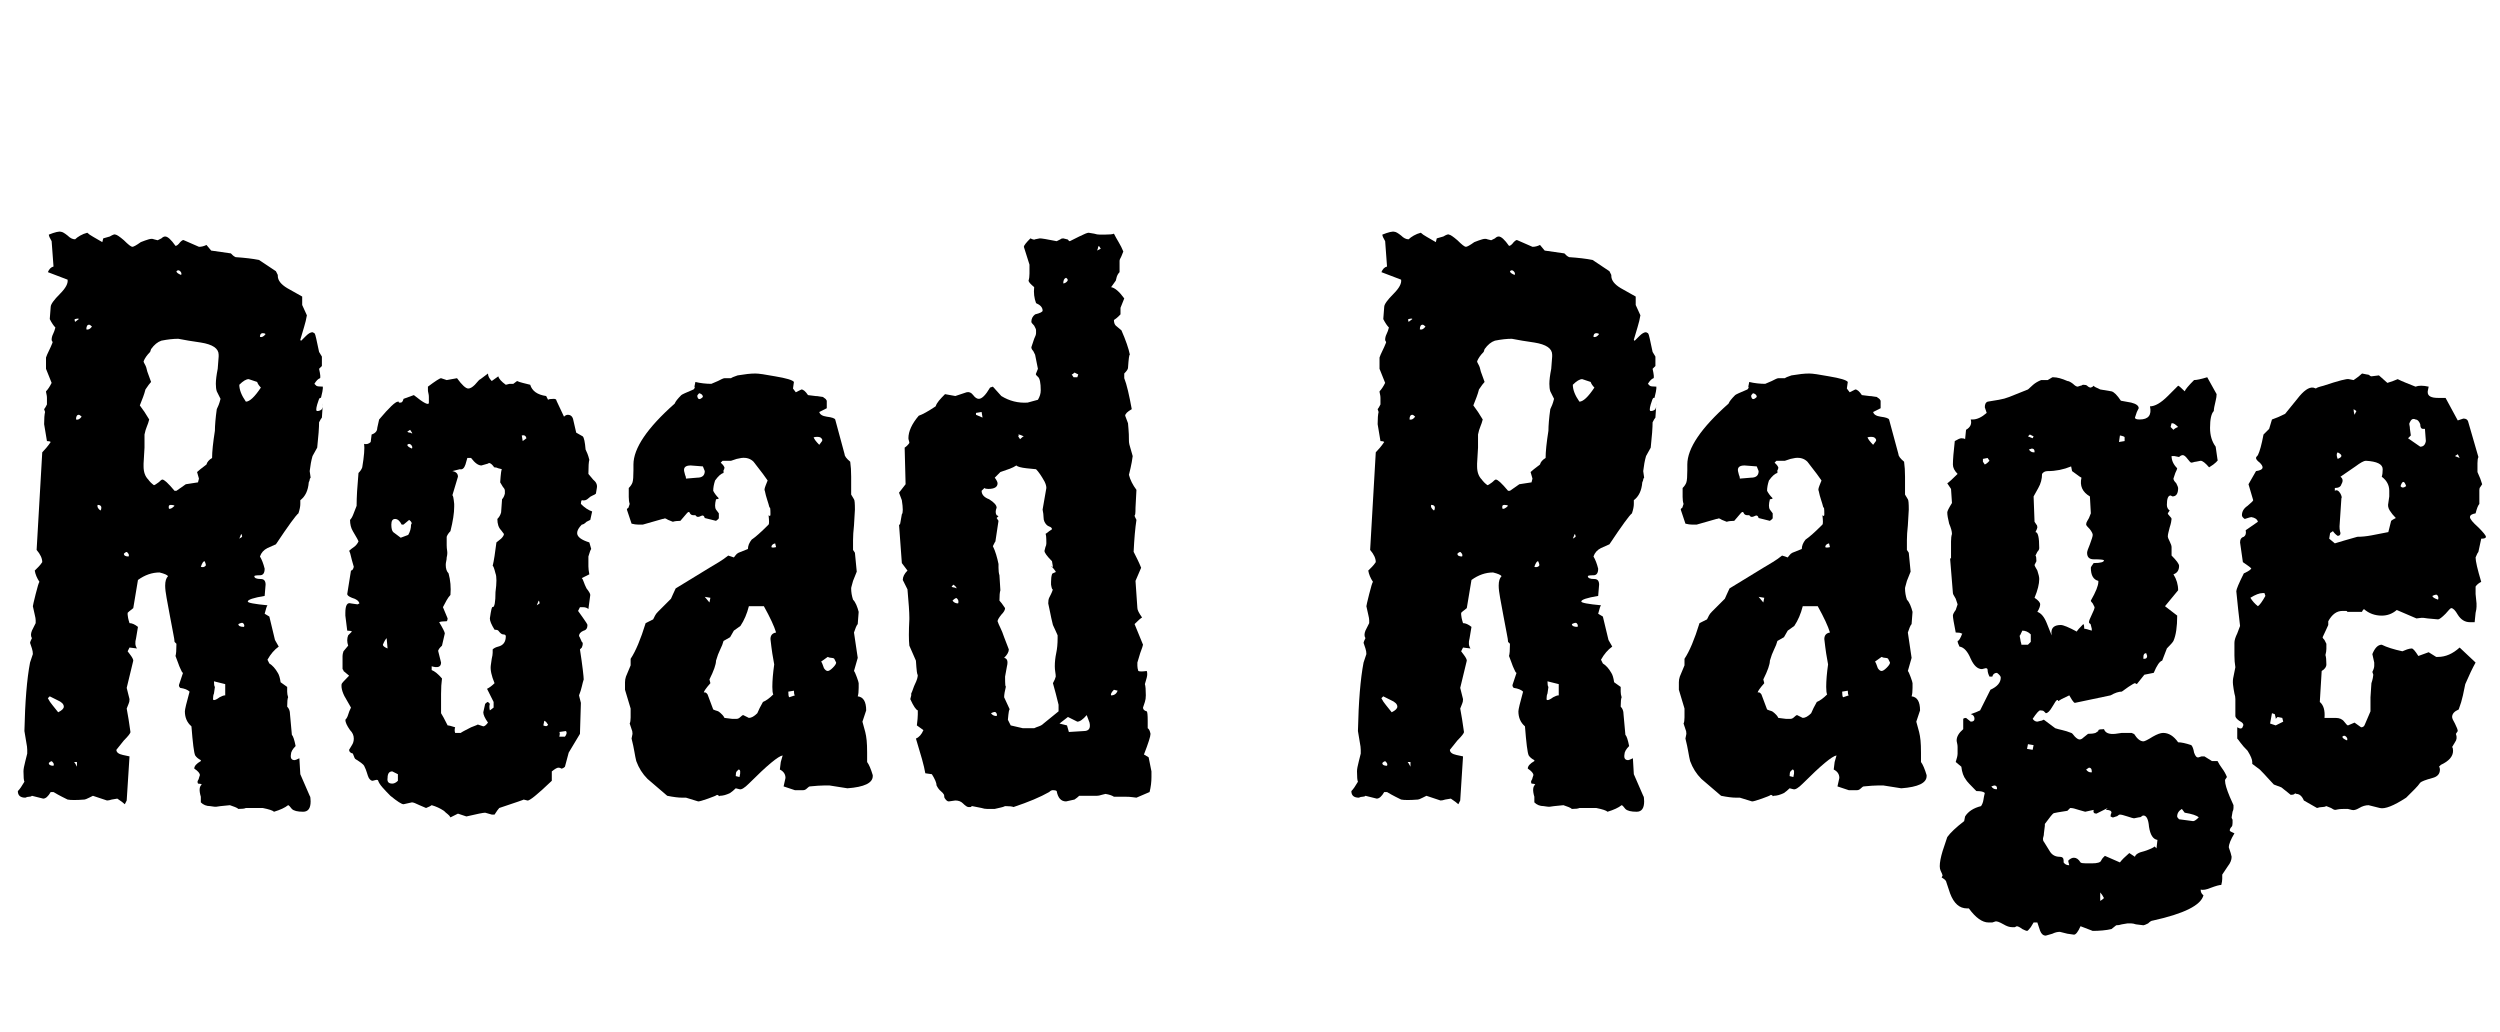 <svg width="37.296" height="15.4" viewBox="0 0 37.296 15.4" xmlns="http://www.w3.org/2000/svg"><path transform="translate(0 11.9) scale(.014 -.014)" d="m292-15q-1 1-4 2t-8 2h-18q-2-1-8-1-1 1-3.5 2t-5.5 2l-10-1q-5-1-7.5-0.5t-3.5 0.5q-6 0-10 4v6q-3 10 1 13-1 1-4 1-1 2 0 3.5t1 2.5l1 3q0 3-6 7 0 4 7 8v1q-4 2-6 5-1 2-2 10t-2 21q-7 6-7 16 0 3 5 21-3 3-10 4-2 2-1 4l4 12q-1 0-3 5-1 2-2 5t-3 8q1 3 1 13 0 0-2 2 0 2-1.5 9.5t-3.5 18.5-3.5 19-1.5 13q0 7 3 10-1 2-9 4-12 0-23-8l-5-30q-1-1-2.5-2t-3.5-3v-2q0-1 0.5-3.5t1.5-5.5q4 0 9-4l-2-12q-2-7 1-11l-8 1-2-4 3-4q3-4 3-6l-7-29 3-12q0-3-1-5l-2-5q1-5 2-11.5t2-13.5q0-2-7-9-8-10-8-10 0-4 7-5.5t7-1.5l-3-47-2-4q-2 2-8 6l-6-1q-3-1-5-1l-15 5t-4-2-5-2q-13-1-18 0-2 1-6 3t-9 5h-3q-4-7-8-7l-12 3q-1-1-3-1t-4-1q-8 0-8 7 3 3 7 10-1 2-1 11 0 2 0.5 4.5t1.5 6.5l2 8q0 1 0 4t-1 8l-2 12q1 47 6 73l3 9q0 3-1 6l-2 6q0 1 2 5-2 3 0 8l4 8q0 1 0 3t-1 6l-2 9q0 1 3 13t4 13q-4 6-5 12 2 2 4 4t4 5q0 6-6 13l6 104q2 2 4.5 5t4.5 6q-1 1-4 1l-3 18q0 9 1 13l-1 3q1 1 3 5v7q0 2-0.5 4t-0.5 3q3 3 6 9l-6 15v12q1 3 3 7t4 9q0 1-0.5 1.5t-0.5 1.5q0 3 1.5 6t2.5 7q-3 3-6 9l1 13q0 4 10 14 9 9 8 15l-21 8q2 5 6 6l-2 27q-3 5-3 7 10 4 13 3 2 0 7-4 4-4 8-4 2 2 5.5 4t7.5 3q2-2 6.5-4.5t9.5-5.5l1 4 7 2q5 3 6 2 2 0 9-6 7-7 9-7t9 5q5 2 8.5 3t5.5 0l4-1t4 2q2 2 4 2 4 0 11-10 2 0 5 4 3 3 4 2l16-7q2 0 4 0.5t4 1.5l5-6 21-3q1-1 2-2t3-2q15-1 25-3l18-12t2-4v-1q0-7 10-13l16-9v-9l5-11q-1-6-3-12.5t-4-13.5q0-1 1-1l5 5q4 4 7 4l2-1q1-1 2-6t3-14l3-5v-10l-3-3q2-9 1-10-3-1-6-6 0 0 2-2 1-1 7-1v-2q0-2-2-10h-1q-1 0-3-7t0-7q3 0 5 2 1 2 1 5t0 1l-1-15q-1-1-3-5 0-4-0.5-11t-1.5-16l-5-9q-2-7-3-16l1-7q-1-1-1-2t-1-3q-1-13-9-19v-4q0-2-0.5-4.5t-1.5-5.5q-4-3-24-33l-9-4q-6-3-8-9 3-5 5-13 0-7-5-7-6 0-6-1 0-3 7-3 5 0 5-6l-1-12q-18-3-18-6 0-2 21-4-1-1-3-9l5-3 6-25 4-7q-7-5-12-14l2-4q5-3 9-10 2-3 3-10l7-5q0-2 0-5t1-6q-1-2-1-10 3-3 3-8l2-22q1-1 2-4t2-8q-5-5-5-9-1-6 4-6 1 0 5 2l1-17t10-23q1-1 1-6 0-11-8-11-9 0-12 3-3 4-4 4-5-4-15-7zm-99 572q1 2-1 4t-4 0q0-2 5-4zm-113-50 4 3q0 1-4 0-1 0 0-3zm12-8q3-1 6 3-2 2-3 2-3 0-3-5zm185-8q3-1 6 3-1 1-3 1-3 0-3-4zm-89-164 10 7 13 2 1 4-2 7q1 1 3.5 3t6.5 5q1 4 6 7 0 10 3 29 0 4 0.5 10t1.5 13q1 2 2 4.5t2 6.5l-2 4q-2 4-2 4-1 3-1 8 0 3 0.5 7t1.5 9l1 13v2q0 10-19 13l-13 2-11 2q-4 0-8.5-0.5t-9.5-1.5q-6-2-11-9l-1-3q-5-5-7-10 0-1 1.5-3.5t2.5-7.5l4-11q-2-2-6-8-1-4-2.5-8t-3.5-9q0 0 5-7 5-8 5-8-1-4-2.5-7.5t-2.5-8.5v-14l-1-17v-3q0-9 5-14 2-3 6-6 1 0 5 3 3 3 4 3 3 0 13-12zm74 95q6 0 16 15-3 3-4 6l-9 3q-4 0-10-6 0-8 7-18zm-181-19q3-1 6 3-2 2-3 2-3 0-3-5zm26-97q1 1 1 3 0 3-4 3-1-3 3-6zm73 2q2-1 6 3-1 1-4 1t-2-4zm75-32 3 2q0 2-1 3zm-118-19q1 2-1 4-1 2-4-1 0-3 5-3zm77-11q3-1 5 1 1 1-1 5-2 0-4-6zm46-64q1 2-1 4-1 1-5-1 0-3 6-3zm-32-78q2 0 6 3 4 2 5 2h1v12l-12 3q0-5 1-6 0 0-1-7-1-2-1-6 0-1 1-1zm-166-13q6 3 6 6 0 4-7 7l-8 4-2-2q2-4 5-7.5t6-7.5zm-5-57q1 2-1 4-1 2-4-1 0-3 5-3zm25 4h-3q1-1 3-5z"/><path transform="translate(4.9 11.9) scale(.014 -.014)" d="m130-21q-1 2-3 3.5t-4 3.5q-6 4-13 6-1-1-6-3l-7 3q-6 3-8 3l-9-2q-3 0-14 9-5 5-8.5 9t-4.5 7q0 1-2 1l-4-1q-2 0-4 3-1 2-2 5.5t-3 7.5q-1 2-9 7-1 0-3 6-4 1-4 4l3 5q2 3 2 7 0 5-4 9-5 7-5 11 2 2 3 5.5t3 7.5q0 0-4 7-7 11-6 18 0 1 8 9l-6 5t0 0.5-1 1.5v10q0 2 0 4t1 5l5 6q-2 6 0 11 1 1 2 2t2 2q-1 1-5 1l-2 16v3q0 12 6 10l7-1 2 1q-1 4-8 6-5 2-5 4l4 25q2 0 3 4l-2 7q-2 9-3 10 2 2 5 4t5 6q0 1-6 11-3 5-3 12 2 2 3.5 6t3.5 9q0 7 0.5 15.5t1.5 19.5q3 3 4 6 3 18 2 25 4-1 7 2l1 8q6 2 6 7 2 9 2 9 16 19 20 19h1v-1h2q2 0 3 4l11 4q16-13 16-8v6q0 2-0.5 4t-0.5 3v4q12 9 14 9l6-2 11 2q8-11 12-11 3 0 7 4 5 6 6 6l8 6q0-4 4-8l7 5q1-4 8-9l4 1h4l4 3q2-1 6-2t8-2q3-10 17-12l2-4q1 1 6 1 3 0 3-2l8-17q2 2 4 2 5 0 6-6l3-13 7-4q2-2 3-14 1-2 2-4.5t2-6.5q-1-3-1-15l5-6q5-4 4-9l-1-6q-1-1-3.5-2t-4.5-3q-3-3-7-2-1-1-1-4 6-6 12-8l-2-9t-4-2q-3-3-5-3-5-5-5-9 0-6 13-10l2-7q-1-1-3-8v-4q0-3 0-6.5t1-8.5l-8-4q1-1 2-4t3-7q4-5 4-7l-2-15q-2 2-6 2h-3l-2-4t5-7 5-8q0-5-4-6-5-2-5-6 0 1 3-6 2-1 0-6 0 0-2-2 2-13 3-21.5t1-10.5q-1-3-2-7.5t-3-9.5l2-8-1-33-12-20-4-15q-2-2-4-2-1 1-3 1t-7-4v-10q-23-22-26-21l-4 1q1 0-26-9-1-1-2-2.5t-3-4.5h-3l-7 2q-3 0-20-4l-9 3t-8-4zm-41 409q1 0-2 4l-3-2q1-1 2.5-1t2.5-1zm118-8 4 3q-1 4-5 3zm-118-8q1 2-1 4t-4 0q0-2 5-4zm52-303q1 1 11 6 8 3 7 3h-1q1 0 1 0l6-2q2 0 5 4-5 7-5 11l2 9q2 2 3 2l2-2q-1-3 0-7l4 3v6l-7 14q4 2 8 6-5 12-4 19l1 7q1 4 1 6.5t0 3.5q2 2 6 3 8 2 8 11 0 2-3 2-2 0-5 4-1 1-4 1-5 8-5 12 2 14 3 12 3 0 3 16 2 15 0 20-2 8-3 8v-1q0 1 0 1 1 4 2 10.5t2 14.5q1 1 2.5 2t2.5 2q3 3 3 5l-3 4q-4 4-4 12 3 3 4 7l1 14q2 2 3 6 0 1 0 3t-2 4l-3 5q1 15 2 14l-4 1q-2 1-4 1-1 0-1 1-4 5-6 3l-7-2q-5 0-11 8h-4l-2-7q-2-6-6-5l-8-2q6-1 6-6l-6-20q1 1 2-9v-3q0-10-4-26-3-3-4-6v-9q0-3 0.5-6t-0.5-7q0-2-0.5-4t-0.5-4q0-6 3-9 3-11 2-23-2-2-4-5.5t-4-7.5l5-12q0-2-1-3-6 0-8-1 6-10 6-12l-3-13q-1-1-2-2t-2-3v-1l3-12q0-7-10-4v-4q5-2 11-9-1-7-1-16.5t0-20.5q2-3 7-13 2 0 8-2-1-3 0-6zm-64 208 8 3q3 5 3 11 2 2-2 5l-6-5h-2q-3 6-7 6t-4-6 2-8zm145-72 3 2q0 2-1 3zm-159-46-1 11q-2-2-4-7 0-2 5-4zm166-82q4-2 5 1-1 1-1.5 2t-2.5 2zm23-12q3 4 1 6l-7-1q1-1 0-5zm-184-50q3 0 6 3v7l-6 3q-5 0-5-7-1-6 5-6z"/><path transform="translate(9.072 11.9) scale(.014 -.014)" d="m96-4-13 4h-4q-3 0-7 0.5t-9 1.5l-21 18q-8 8-12 19-1 4-2 10t-3 14l1 5q0 3-1 5-2 6-2 6 1 2 1 6.5t0 9.5l-6 20v3q0 2 0 5t1 6l5 12v7q4 6 8 15.5t8 22.5l8 4q1 2 2 4t3 4l14 14q1 2 2 4.5t3 6.5l36 22q5 3 10 6t10 7q0 0 6-2 1 1 2 2.5t3 2.5l10 4q0 5 4 10 3 2 7.5 6t10.5 10q1 1 0 10 2-2 2 1 0 9-1 7-1 4-2.5 8.5t-2.5 9.5q-1 1 1 6l2 5t-5 7l-10 13q-5 5-13 4l-5-1q-6-2-6-2h-9l-2-2q1-1 2-2t2-3q0-2-1-3v-3q-4-1-9-8-2-6-2-11 2-4 6-8-1-1-3-1-2-8 0-11l3-4v-5q0-1-3-3l-12 3q-1 4-4.5 2t-5.5 1h-2q-3 0-4 2.5t-4-1.5l-6-7q-5 0-8-1l-5 2q-3 2-4 1.5t-2-0.5l-21-6q-2 0-5 0t-7 1l-5 15q0 1 1 1.5t1 1.5l1 3q-1 3-1 7.5t0 9.5q3 3 4 6t1 13v6q0 26 44 65 1 3 7 9 1 1 13 6 2 2 1 3l1 5q4-1 8.5-1.5t8.5-0.5l7 3q2 1 4 2t3 1h7q1 1 7 3 6 1 10.5 1.5t8.5 0.5q5 0 21-3 18-3 20-6l-1-7 3-4 6 3q3 0 7-6l8-1q2 0 4.5-0.5t3.5-0.5q1-1 2-1.5t2-2.5v-8l-8-4q1-4 8-5 8-1 9-3l10-37q0-3 6-8 1-7 1-16t0-19l3-5q1-1 1-11l-1-17q-1-9-1-15.5t0-10.5l2-3q1-10 1.5-15.5t0.5-4.5l-4-10q-1-4-1.5-5.5t-0.5-2.5q0-3 0.5-6t1.5-6q2-2 3.5-5.5t2.5-7.5l-1-13q-1-1-2-3.5t-2-5.5q0 0 4-27l-4-14q1-1 3-6.5t2-6.5v-5q0-6-1-9 9-1 9-15l-2-6q-2-6-2-6l3-11q1-4 1.5-9t0.5-13v-10q3-4 6-14v-1q0-11-27-13l-19 3q-1 0-6 0t-15-1q-1 0-3-2t-4-2h-9t-12 4l2 9q0 6-6 9 0 1 1 8l2 7q-7-1-36-30-7-7-10-6l-4 1q-3-3-6-5-6-3-11-3-1-1-1 0-1 1-2 1-1-1-9.5-4t-10.5-3zm5 431q0 3-4 4-2-2-2-3 1-6 6-1zm124-51 3 4q1 2-2 4-3 1-7 0 1-3 6-8zm-142-36 12 1q8 0 8 7l-2 5-13 1q-8 0-7-6l1-4q1-2 1-4zm91-73q1-1 5 0l-1 4q-4-1-4-4zm-66-59 1 5-6 1zm24-124h5q2 0 4 2t3 2q2-1 6-3 4 0 9 5 2 5 6 12 5 2 11 8-1 2-1 8 0 5 0.5 11t1.5 13q-1 5-2 11.5t-2 15.5q0 6 6 7-3 10-13 28h-16q-3-12-9-21l-7-5-4-7-7-4q-1-4-3.5-9t-4.5-12q0-6-7-20l1-4q-7-8-7-10 2 1 4-2l6-16q2-1 4-1.5t4-2.5q1-1 2-2t2-3zm102 51q2 0 5.5 3.5t3.5 5.5l-2 4q-1 1-3 1t-4 1l-7-5q1-1 3-7 2-3 4-3zm-41-28 6 2q-1 1-1 5l-6-1q0-5 1-6zm-53-85q2 8-1 8l-2-2q-1-1-1-5z"/><path transform="translate(13.258 11.9) scale(.014 -.014)" d="m110-12q-2 0-5 0t-6 1l-10 2q-1 0-1-0.5t-1-0.5h-2q-2 0-6 4-3 3-8 3l-7-1q-2 0-4 3-1 1-1 4-1 2-3.5 4t-4.5 6q0 4-5 12l-7 1q-1 6-3.5 15t-6.5 22q5 2 8 9l-7 5q1 8 1 11.5t0 4.5q-3 1-8 12l1 4v2q1 2 2 5t2 5q3 6 3 10-1-1-2 15l-7 16q-1 9 0 28v2q0 4-0.5 11.5t-1.5 18.5l-5 10q0 5 5 10l-6 8-3 41t0 1v-1t1 0q0 0 0.5 2.5t1.5 8.5q2 2 0 15l-3 8t7 9l-1 39q3 2 5 5 0 1-0.5 2.5t-0.5 2.5q0 11 11 24 3 1 7.5 3.5t10.5 6.5q1 3 3.5 6t6.5 7l11-2t6 2 6 2q4 1 7-3t6-4q5 0 12 12l3 1 9-10q13-8 28-7l11 3q3 5 3 10 0 12-3 14.5t-2 3.5l2 5q-1 5-3 15 0 0-2 4-2 2-2 4l3 9q2 4 2 6t0 3-0.5 2-1.5 3q-3 3-3 4 0 5 4 8 8 2 8 4 0 5-7 8-3 8-2 17-6 5-6 7 1 3 1 7.5t0 9.5l-6 19q0 2 7 9 4-2 5-1l5 1q3 0 18-3l4 2q1 1 3 1l4-1q1 0 1.5-1t1.5-1l10 5q8 4 10 4l6-1q3-1 6-1t5 0q8 0 10 1 2-4 5-9t5-10l-2-5q-1-2-1.5-3t-0.5-2v-12q-2-2-3-5l-1-4-5-7q6-1 14-12 0 0-4-10v-7q-1-1-2.5-2.5t-4.5-3.5q0-4 2-6l6-5q7-16 9-26-1 1-2-14 0-2-4-6v-5q2-5 4-13.5t4-19.5q-7-4-7-7l3-8q0-1 0.5-6t0.5-13q0-3 2-9l2-7q0-1-1-6.5t-3-13.5q2-8 8-16l-1-19q0-9-1-8 0-1 0.5-2t1.5-3q-2-13-3-34 2-4 4-8t4-9l-6-14 2-29q0-3 5-10-2-1-8-7l9-22q0-1-3-9l-3-10q0-1 0-3.5t1-5.5q2-1 9 0 1-3 0-7l-2-7q1-3 1-12 0-4-1-7-2-6-2-6 0-3 4-4 1-1 1-10v-8q2-1 3-6 0-4-7-22l5-3 3-15v-6q0-4-0.5-8t-1.5-8l-14-6q-1 0-4 0.5t-8 0.5h-12q-3 2-9 3l-4-1q-3-1-5-1 0 0-9 0h-10q-2-2-5-4l-9-2q-8 0-10 11-1 1-4 1-2 0-4-2-7-4-16.5-8t-21.5-8q-2 1-9 1-2-1-4.5-1.5t-6.5-1.5zm112 595 4 2-2 3q-1-1-1-2t-1-3zm-36-35q2 0 4 2t-1 4q-3-1-3-6zm65-16zm-50-84 1 3-4 2q-2-2-3-2l2-3zm-101-43-1 6-6-1v-2zm40-23q3 3 4 3-4 2-6 2 1-1 0-2zm15-308q2 1 5 2t5 3l16 13v7l-3 12-3 11t2 4l1 3q0 2-0.5 5t-0.5 6q0 7 1.5 14t1.5 16v3q-1 2-2 4.5t-3 6.5q-2 8-3 13.5t-2 9.5q0 4 1 6t2 4 2 5q-1-1-2 5v3q0 5 1 8 0 1 3 2 1 0 1 1-3 4-4 5h-1q0 1 1 0h1l-1 6q-8 8-8 11l1 4q1 2 1 4 0 10-1 10 3 2 4 3 3 2 3 2 0 2-3 3t-5 5q-1 2-1 5t-1 8l4 23q0 3-2 7-5 9-9 13l-10 1q-9 1-11 3-3-2-7-3.5t-10-3.5l-6-6q3-4 3-6 0-6-10-6-3 0-4 1l-3-3q0-6 8-9 8-5 8-9-2-5 0-8l2-1-2-2 2-3-3-20q0-2-1-3l-2-4q2-4 3.5-9t2.5-10v-4q0-5 1-8l1-16q-1-3-1-11 2-2 6-8 0-3-4-7-4-5-4-7 1-3 3-7t4-10l5-13q0-4-5-9 5-1 3-9l-2-11q0-13 1-10-1-4-1.5-7t-0.5-5l6-13q-1 1-2-11l3-6 13-3zm-144 251zm251-23zm-95-22q0 1 0 1 0-1 0-1zm-95-57q1 1-3 4l-2-2q1-1 2.5-1t2.5-1zm2-16q1 3-1 5-1 2-5-2 2-3 6-3zm163-98q5 0 7 5l-4 1q-4-4-3-6zm-122-22q1 2-1 4-1 1-5-1 2-3 6-3zm77-17 16 1q8 0 6 9l-3 8q-6-7-10-7l-10 5-9-7q8-2 8-2t2-7z"/><path transform="translate(19.894 11.9) scale(.014 -.014)" d="m292-15q-1 1-4 2t-8 2h-18q-2-1-8-1-1 1-3.5 2t-5.5 2l-10-1q-5-1-7.5-0.5t-3.5 0.5q-6 0-10 4v6q-3 10 1 13-1 1-4 1-1 2 0 3.5t1 2.5l1 3q0 3-6 7 0 4 7 8v1q-4 2-6 5-1 2-2 10t-2 21q-7 6-7 16 0 3 5 21-3 3-10 4-2 2-1 4l4 12q-1 0-3 5-1 2-2 5t-3 8q1 3 1 13 0 0-2 2 0 2-1.5 9.5t-3.5 18.5-3.5 19-1.5 13q0 7 3 10-1 2-9 4-12 0-23-8l-5-30q-1-1-2.5-2t-3.5-3v-2q0-1 0.5-3.5t1.5-5.5q4 0 9-4l-2-12q-2-7 1-11l-8 1-2-4 3-4q3-4 3-6l-7-29 3-12q0-3-1-5l-2-5q1-5 2-11.5t2-13.5q0-2-7-9-8-10-8-10 0-4 7-5.5t7-1.5l-3-47-2-4q-2 2-8 6l-6-1q-3-1-5-1l-15 5t-4-2-5-2q-13-1-18 0-2 1-6 3t-9 5h-3q-4-7-8-7l-12 3q-1-1-3-1t-4-1q-8 0-8 7 3 3 7 10-1 2-1 11 0 2 0.5 4.5t1.5 6.5l2 8q0 1 0 4t-1 8l-2 12q1 47 6 73l3 9q0 3-1 6l-2 6q0 1 2 5-2 3 0 8l4 8q0 1 0 3t-1 6l-2 9q0 1 3 13t4 13q-4 6-5 12 2 2 4 4t4 5q0 6-6 13l6 104q2 2 4.5 5t4.5 6q-1 1-4 1l-3 18q0 9 1 13l-1 3q1 1 3 5v7q0 2-0.5 4t-0.5 3q3 3 6 9l-6 15v12q1 3 3 7t4 9q0 1-0.5 1.5t-0.5 1.5q0 3 1.5 6t2.5 7q-3 3-6 9l1 13q0 4 10 14 9 9 8 15l-21 8q2 5 6 6l-2 27q-3 5-3 7 10 4 13 3 2 0 7-4 4-4 8-4 2 2 5.5 4t7.5 3q2-2 6.5-4.5t9.5-5.5l1 4 7 2q5 3 6 2 2 0 9-6 7-7 9-7t9 5q5 2 8.5 3t5.5 0l4-1t4 2q2 2 4 2 4 0 11-10 2 0 5 4 3 3 4 2l16-7q2 0 4 0.5t4 1.5l5-6 21-3q1-1 2-2t3-2q15-1 25-3l18-12t2-4v-1q0-7 10-13l16-9v-9l5-11q-1-6-3-12.5t-4-13.5q0-1 1-1l5 5q4 4 7 4l2-1q1-1 2-6t3-14l3-5v-10l-3-3q2-9 1-10-3-1-6-6 0 0 2-2 1-1 7-1v-2q0-2-2-10h-1q-1 0-3-7t0-7q3 0 5 2 1 2 1 5t0 1l-1-15q-1-1-3-5 0-4-0.5-11t-1.5-16l-5-9q-2-7-3-16l1-7q-1-1-1-2t-1-3q-1-13-9-19v-4q0-2-0.5-4.5t-1.5-5.5q-4-3-24-33l-9-4q-6-3-8-9 3-5 5-13 0-7-5-7-6 0-6-1 0-3 7-3 5 0 5-6l-1-12q-18-3-18-6 0-2 21-4-1-1-3-9l5-3 6-25 4-7q-7-5-12-14l2-4q5-3 9-10 2-3 3-10l7-5q0-2 0-5t1-6q-1-2-1-10 3-3 3-8l2-22q1-1 2-4t2-8q-5-5-5-9-1-6 4-6 1 0 5 2l1-17t10-23q1-1 1-6 0-11-8-11-9 0-12 3-3 4-4 4-5-4-15-7zm-99 572q1 2-1 4t-4 0q0-2 5-4zm-113-50 4 3q0 1-4 0-1 0 0-3zm12-8q3-1 6 3-2 2-3 2-3 0-3-5zm185-8q3-1 6 3-1 1-3 1-3 0-3-4zm-89-164 10 7 13 2 1 4-2 7q1 1 3.5 3t6.5 5q1 4 6 7 0 10 3 29 0 4 0.5 10t1.5 13q1 2 2 4.5t2 6.5l-2 4q-2 4-2 4-1 3-1 8 0 3 0.5 7t1.5 9l1 13v2q0 10-19 13l-13 2-11 2q-4 0-8.5-0.5t-9.5-1.5q-6-2-11-9l-1-3q-5-5-7-10 0-1 1.5-3.5t2.5-7.5l4-11q-2-2-6-8-1-4-2.5-8t-3.5-9q0 0 5-7 5-8 5-8-1-4-2.5-7.5t-2.5-8.5v-14l-1-17v-3q0-9 5-14 2-3 6-6 1 0 5 3 3 3 4 3 3 0 13-12zm74 95q6 0 16 15-3 3-4 6l-9 3q-4 0-10-6 0-8 7-18zm-181-19q3-1 6 3-2 2-3 2-3 0-3-5zm26-97q1 1 1 3 0 3-4 3-1-3 3-6zm73 2q2-1 6 3-1 1-4 1t-2-4zm75-32 3 2q0 2-1 3zm-118-19q1 2-1 4-1 2-4-1 0-3 5-3zm77-11q3-1 5 1 1 1-1 5-2 0-4-6zm46-64q1 2-1 4-1 1-5-1 0-3 6-3zm-32-78q2 0 6 3 4 2 5 2h1v12l-12 3q0-5 1-6 0 0-1-7-1-2-1-6 0-1 1-1zm-166-13q6 3 6 6 0 4-7 7l-8 4-2-2q2-4 5-7.5t6-7.5zm-5-57q1 2-1 4-1 2-4-1 0-3 5-3zm25 4h-3q1-1 3-5z"/><path transform="translate(24.794 11.9) scale(.014 -.014)" d="m96-4-13 4h-4q-3 0-7 0.5t-9 1.5l-21 18q-8 8-12 19-1 4-2 10t-3 14l1 5q0 3-1 5-2 6-2 6 1 2 1 6.5t0 9.5l-6 20v3q0 2 0 5t1 6l5 12v7q4 6 8 15.5t8 22.5l8 4q1 2 2 4t3 4l14 14q1 2 2 4.5t3 6.5l36 22q5 3 10 6t10 7q0 0 6-2 1 1 2 2.5t3 2.5l10 4q0 5 4 10 3 2 7.5 6t10.5 10q1 1 0 10 2-2 2 1 0 9-1 7-1 4-2.5 8.5t-2.5 9.5q-1 1 1 6l2 5t-5 7l-10 13q-5 5-13 4l-5-1q-6-2-6-2h-9l-2-2q1-1 2-2t2-3q0-2-1-3v-3q-4-1-9-8-2-6-2-11 2-4 6-8-1-1-3-1-2-8 0-11l3-4v-5q0-1-3-3l-12 3q-1 4-4.5 2t-5.5 1h-2q-3 0-4 2.5t-4-1.5l-6-7q-5 0-8-1l-5 2q-3 2-4 1.5t-2-0.5l-21-6q-2 0-5 0t-7 1l-5 15q0 1 1 1.5t1 1.5l1 3q-1 3-1 7.5t0 9.5q3 3 4 6t1 13v6q0 26 44 65 1 3 7 9 1 1 13 6 2 2 1 3l1 5q4-1 8.5-1.5t8.5-0.5l7 3q2 1 4 2t3 1h7q1 1 7 3 6 1 10.5 1.5t8.5 0.5q5 0 21-3 18-3 20-6l-1-7 3-4 6 3q3 0 7-6l8-1q2 0 4.5-0.5t3.5-0.5q1-1 2-1.5t2-2.5v-8l-8-4q1-4 8-5 8-1 9-3l10-37q0-3 6-8 1-7 1-16t0-19l3-5q1-1 1-11l-1-17q-1-9-1-15.5t0-10.5l2-3q1-10 1.5-15.5t0.5-4.5l-4-10q-1-4-1.5-5.5t-0.5-2.5q0-3 0.5-6t1.5-6q2-2 3.5-5.5t2.5-7.5l-1-13q-1-1-2-3.5t-2-5.5q0 0 4-27l-4-14q1-1 3-6.5t2-6.5v-5q0-6-1-9 9-1 9-15l-2-6q-2-6-2-6l3-11q1-4 1.5-9t0.5-13v-10q3-4 6-14v-1q0-11-27-13l-19 3q-1 0-6 0t-15-1q-1 0-3-2t-4-2h-9t-12 4l2 9q0 6-6 9 0 1 1 8l2 7q-7-1-36-30-7-7-10-6l-4 1q-3-3-6-5-6-3-11-3-1-1-1 0-1 1-2 1-1-1-9.5-4t-10.5-3zm5 431q0 3-4 4-2-2-2-3 1-6 6-1zm124-51 3 4q1 2-2 4-3 1-7 0 1-3 6-8zm-142-36 12 1q8 0 8 7l-2 5-13 1q-8 0-7-6l1-4q1-2 1-4zm91-73q1-1 5 0l-1 4q-4-1-4-4zm-66-59 1 5-6 1zm24-124h5q2 0 4 2t3 2q2-1 6-3 4 0 9 5 2 5 6 12 5 2 11 8-1 2-1 8 0 5 0.5 11t1.5 13q-1 5-2 11.5t-2 15.5q0 6 6 7-3 10-13 28h-16q-3-12-9-21l-7-5-4-7-7-4q-1-4-3.5-9t-4.5-12q0-6-7-20l1-4q-7-8-7-10 2 1 4-2l6-16q2-1 4-1.5t4-2.5q1-1 2-2t2-3zm102 51q2 0 5.5 3.5t3.5 5.5l-2 4q-1 1-3 1t-4 1l-7-5q1-1 3-7 2-3 4-3zm-41-28 6 2q-1 1-1 5l-6-1q0-5 1-6zm-53-85q2 8-1 8l-2-2q-1-1-1-5z"/><path transform="translate(28.98 11.9) scale(.014 -.014)" d="m110-147q-4 0-6 5l-3 9h-4l-3-5q-3-4-4-4t-5 2q-4 3-6 3l-2-1h-3q-4 0-9 3-7 4-9 3l-3-1h-4q-10 0-21 15h-2q-12 0-18 16l-4 12q0 2-5 5l1 2q0 1-2 5-1 2-1 5 0 6 3 16l5 15q5 7 18 17l1 5q5 8 17 11 2 3 2.5 6.5t1.5 7.5q-2 2-8 2h-1q-10 10-11 12-4 5-5 14l-6 5q2 6 2 9v7q0 2-0.5 4t-0.5 3q0 6 7 12 0 0 0 10v1q1 1 3 1l5-4q4 0 4 3 0 4-4 5 6 2 10 4l11 22q11 5 11 13 0 2-4 5-4 0-5-4h-3q-2 4-2 7 0 2-2 2l-4-1q-7 0-12 11-5 12-12 13-1 2-1.5 3.5t-0.5 2.5q2 0 5 8h-1q-1 1-6 1-3 15-3 18 0 2 3 6 2 6 2 6l-2 6q-1 2-2 3.5t-1 2.5l-3 37h1v18q0 5 1 8 0 4-3 11-1 4-1.5 7t-0.5 5 5 10l-1 15-4 6q3 2 11 10-5 5-5 10 0 4 0.5 10t1.5 15q5 3 7 3 3 0 4-1l1 10q7 4 5 11h2q7 0 15 7l-2 6q0 5 3 6 6 1 12 2t11 3l20 8q2 2 5.5 5t8.5 5h7l5 3h1q6 0 15-4 2 0 6-3 3-3 5-3l3 1q1 0 1.5 0.5t1.5 0.5q3 0 4-1 2-2 4-2l2 1q1 1 1 1h1q-1 0-1 0 0-1 7-4l12-2q4-1 10-10l11-2q8-2 8-6l-2-4q-2-6-2-6 0-2 5-2 14 0 11 14 8 0 19 11t11 11q1 0 7-6 1 3 10 12 4 0 14 3l10-18q0-3-1-7-2-8-2-11-4-4-4-18 0-12 6-20l2-14q1 0-1.5-2.5t-7.5-5.5q-6 7-9 7l-5-1q-1 0-2.5-0.5t-2.5-0.5-4 4-5 4-4-2l-5 1h-3q0-7 6-13 0-1-2-5-2-6-2-6 0-2 3-5 2-4 2-5 0-9-6-9l-2 1q-4 0-4-10 0-4 3-6l-2-3q0-1 2-3t2-3-0.5-3.5-1.5-5.5q-1-4-1.5-6t-0.5-4q0-1 2-5t2-6v-9q8-8 8-11 0-7-6-9 5-8 5-17 0 0-14-17 13-10 13-10 0-18-4-27-1-2-7-8l-5-13q-4-1-9-13 0 0-10-2l-8-10-2 1q-1 0-7-4l-7-5q-5 0-12-4l-38-8q-1 0-3 3l-3 5q-11-5-11-6 0 0-0.5 0t-0.5 1h-1q-1 0-5-7t-7-7q0 0-2 2-1 1-4 1-2 0-8-9 2-3 5-3l4 1q1 0 1.5 0.5t1.5 0.5l12-9q3-1 7.5-2t9.5-3q1 0 4-4 3-3 5-3t4 2l5 4q5 0 8 1l3 2v1q1 1 6 1 2-6 12-5l7 1h10q1 0 1.5-0.5t1.5-0.5q5-8 10-8 2 0 10 5 7 4 11 4 9 0 16-10 5 0 14-3 2-2 3-8 2-6 5-5l3 1h3t8-5h6q2-4 5-8t5-9l-2-3v-1q0-5 5-17l4-9q0-1 0-3t-1-4l-1-6q0-1 0.5-1.5t0.5-1.5v-3q0-3-1-4-2-2-2-4 0-1 5-3-6-10-6-15 0 0 2-6l1-4q0-5-4-10l-6-9q0-2 0-4.5t-1-6.5q-3 0-11-3-7-3-11-2 0-4 3-6-4-16-54-27-2 0-5-3-4-2-5-2l-8 1q-3 1-5 1t-4 0l-6-1q-3-1-6-1l-5-4q-4-1-9.5-1.5t-10.5-0.5l-13 5q-4-9-7-9l-7 1-8 2q-2 0-4-0.5t-4-1.5zm136 539q2 2 5 3-4 4-6 4h-1l-1-4zm-150-9 1 2t-4 2l-2-2zm92-4 6 1v4q0 1-5 2zm-90-11v1q0 3-3 3l-3-1q2-3 5-3zm-53-13q2 1 3 2t2 2l-2 3-5-1v-3zm72-184q-1 1-1 5 0 8 10 8 4 0 17-7 1 2 7 8 1-1 1-5 2 0 8-2v2l-1 4q0 1-1 1.5t-1 1.5q0 2 3 8t3 8q0 0-2 4-2 2-2 3 8 14 8 20v1q-8 2-8 14 0 1 3 5 11 0 11 3-1 1-11 1-7 0-7 7 0 2 3 9 3 8 3 10t-3 6q-4 4-4 5 0 2 1 3.5t2 3.5l2 5-1 18q-12 7-9 20-2 1-4.5 3t-5.5 4l-1 5q-12-5-25-5-4 0-6-3 0-8-4-15l-5-9 1-27 2-3q1-1 1-3 0-1-2-5 4 0 4-17 0-2-2-4-2-4-2-4 1-1 1-6l-2-4q0-1 3-6 2-6 2-9 0-8-5-20 6-4 6-7t-3-8q6-2 10-12zm-33-8h7l3 3v8q-4 4-9 4-3-7-3-5l1-5q0-1 0.5-2.5t0.5-2.5zm-68 5t0-1zm199-20q3 0 3 3l-1 3q-3 0-3-4v-2zm-119-97 1 5-6 1-1-5zm63-24v1q0 4-3 4l-3-2q2-3 5-3zm-101-18v1q0 3-3 3l-3-1q2-3 5-3zm77-81-1 4v1q3 3 6 3 4 0 7-5 1-1 6-1h6q9 0 10 3 1 2 2 3t2 2l16-7q3 4 10 10l6-4q1 4 10 6 9 3 11 5l2-2 1 9q-7 1-9 14-1 12-6 12-1 0-2-1t-3-1l-5-1q-1 0-7 2t-8 2q-1 0-2-1t-2-1l-3-1h-1l-2 1q0 2 1 4 0 3-6 3l2 2-12-6q-4 0-3 4l-9-2-7 2q-3 1-5 1.5t-4 0.5l-3-3q-13-2-14.5-2.5t-9.5-11.5v-2l-1-8q0-2-0.5-3.5t-0.5-2.5q0-2 1-3 3-5 6.5-10.5t10.5-5.5q4 0 4-4v-2q2-3 6-3zm132 47q2 0 6 4-3 3-15 5l-3 4q-5-3-5-8 0-1 2-3zm-99-85q2 1 4 3-2 4-4 6z"/><path transform="translate(33.04 11.9) scale(.014 -.014)" d="m129-13q-2 0-1 0-1 0-4 2l-5 2q-2-1-4.5-1t-5.5-1l-14 8q-3 7-8 7-1 1-2 0t-4-1q0 0-10 8l-8 3q-3 3-6.5 7t-8.5 9l-8 6v2q0 4-5 12-5 5-7.5 8.5t-3.5 4.5v12q5-3 6 1 2 3-4 6-4 3-4 5v12q0 3 0 6t-1 6q-1 5-1.5 9.5t0.5 8.5l2 10q-1 6-1 12.5t0 13.5q0 4 3 10l3 8q-1 8-2 17.5t-2 19.5q0 3 8 19 2 1 4 2t4 3q0 1-9 7l-3 21q0 5 4 6 3 2 2 7l13 9q-1 4-7 5-1 0-7-2-3 2-3 4 0 6 6 10 6 5 6 6l-5 17t8 14q7 1 7 4 0 2-3 5-4 3-4 5 0 1 2 3 3 6 6 22l6 6 3 10q6 2 14 6l13 16q10 13 17 12l3-1q0 1 8 3 24 8 27 7l5-1q6 4 9 7l5-1q2 0 3-1t2-1l8 1 9-8t6 2l5 2q4-2 9-4t10-4q5 2 14 0l-1-5v-1q0-6 11-6h8t13-24l6 2q4 0 5-3l11-38q-1-2-1-6.5t0-9.5l3-7q2-6 2-6l-2-3q-1-1-1-3v-15q-1-1-2-3.5t-2-6.5q-6-1-6-4t9-11q8-8 8-10t-5-2l-3-14q-1-1-3-6 0-6 6-26-4-2-6-5 0 0 0-8l1-10q0-1 0-3.5t-1-6.5l-1-10h-5q-8 0-13 8-4 7-7 7-1 0-6-6-6-6-8-6l-11 1q-5 1-8 0.5t-4-0.5l-21 9q-7-6-16-6-11 0-19 7-2-2-2-3h-15q-1 0-1 0.5t-1 0.5h-4q-9 0-15-11v-4q-1-2-2.5-5.5t-3.5-7.5q0-1 2-3l2-4v-2q0-1 0-3.5t-1-6.5q1-3 1-10 0-4-5-7l-2-33q6-5 5-17h12q6 0 9-4t4-4l7 3 7-5q3 0 4 3l6 14v15l1 15q1 3 1.5 5.5t0.5 3.5l-1 3q2 4 2 6.5t0 3.5l-2 9q4 10 10 10 8-4 22-7l5 2q3 1 5 1t7-8q11 4 11 4l8-5h2q12 0 23 10l17-16q-5-9-11-23-1-5-2.5-12t-4.5-15q-7-3-7-8 0-2 3-7 3-6 3-8l-2-3q2-5-1-9l-3-5q1-1 1-4 0-9-13-15l-2-2q1-1 1-3 0-7-8-9-11-3-13-5-2-3-6-7t-9-9q-20-13-28-11l-12 3q-5 0-10-3t-8-2l-4 1h-5q-4 0-6-0.5t-3-0.5q1 0 1 0zm20 421 2 4-3 2q0-3 1-6zm70-34q5 0 6 6l-1 13h-2q-3 0-3 5-2 5-5 5-4 2-6-3-1-1-0.5-3t0.5-4l1-7-3-3zm-88-13q8 3 0 7-2-2 0-7zm130 1-2 4-3-2zm-133-91 10 3 14 4q7 0 15 1.5t18 3.5l3 12q1 1 5 3-4 4-6.5 8t-1.5 8l1 7v6q0 9-8 15 1 3 1 8 0 8-18 9-3 0-11-6l-16-11q4-3 1-8-1-4-7-4v-3q3 2 6-3 2-4 1-5l-2-30q0-3 0.5-5t0.5-2q0-3-3-3-3 2-5 5l-3-2-1-6zm70 61q2-3 6 0-3 9-6 0zm-64-49q0-2 0-1 0 0 0 1zm-88-79q3 2 8 11l-1 3h-2q-5 0-13-5 3-5 8-9zm192 7q1 3-1 5-1 1-5-1 0-2 6-4zm-173-134 8 4-1 4-5 1-2-2v1l-1 4-3 1-2-11zm76-16q1 2-1 4t-4 0q0-2 5-4z"/></svg>